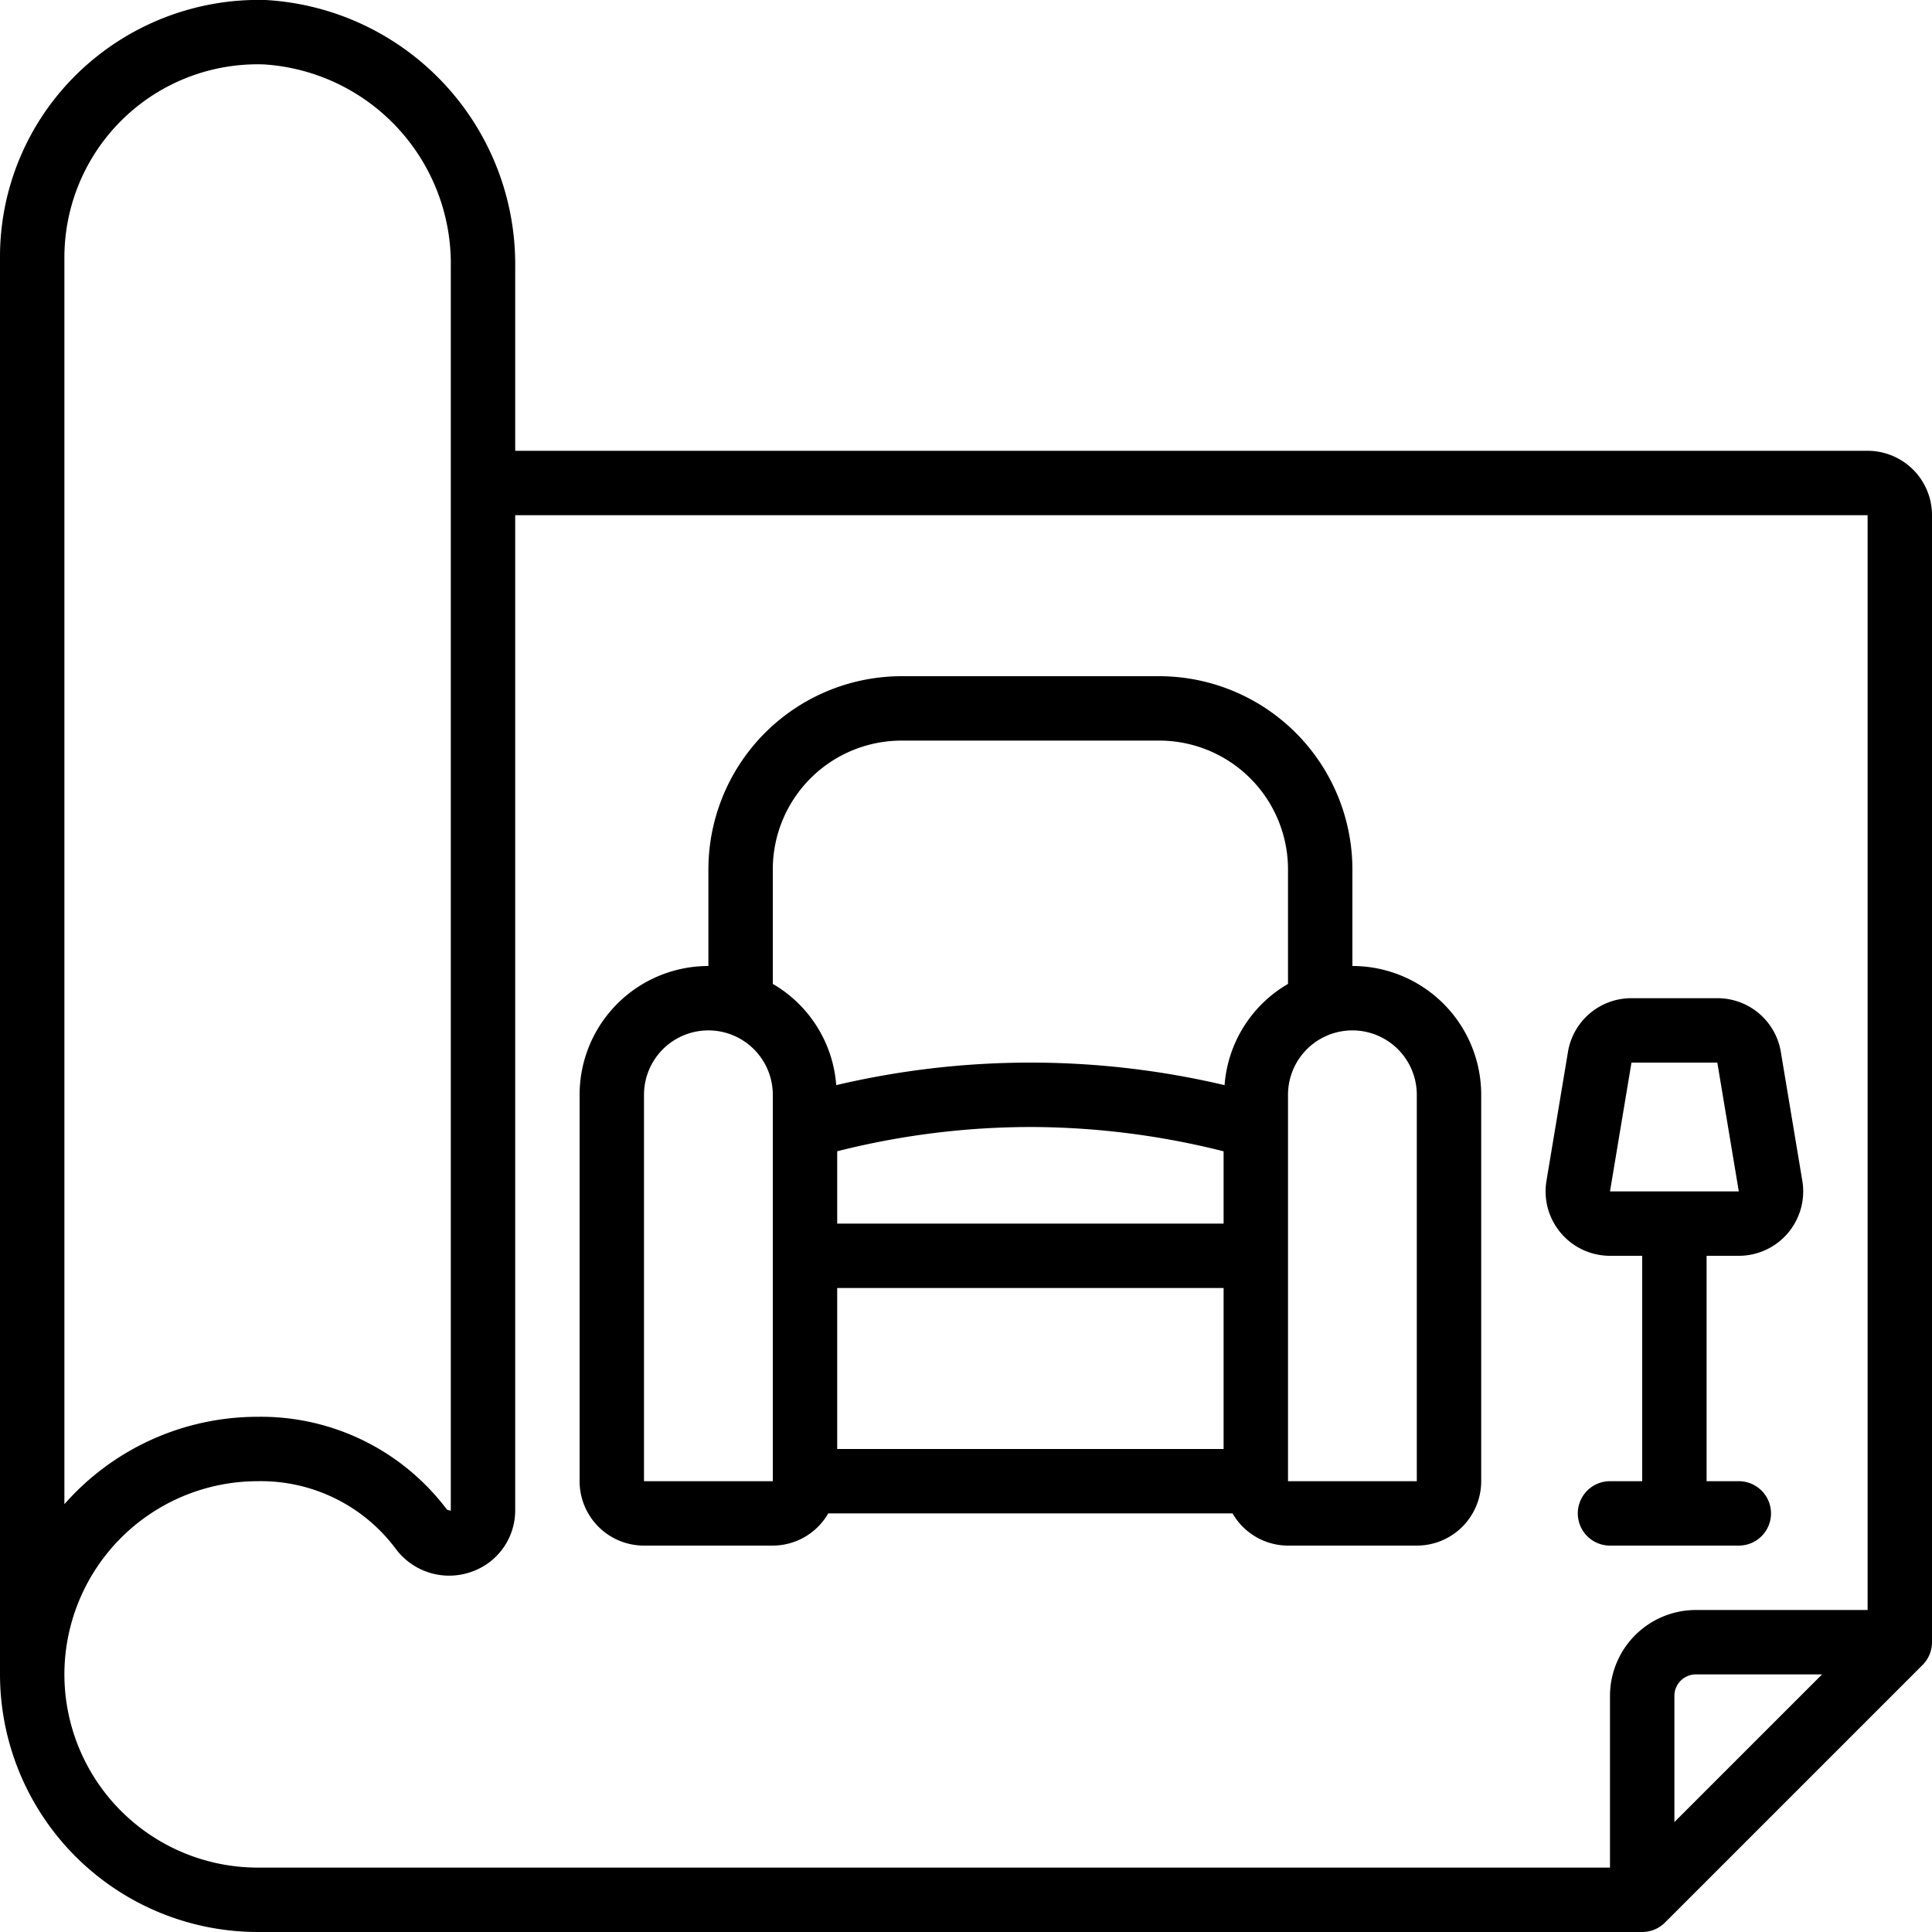 <!-- icon666.com - MILLIONS vector ICONS FREE --><svg xmlns="http://www.w3.org/2000/svg" viewBox="0 0 60 60"><g id="Icons"><path d="M58,14H16V8.293A8.22,8.22,0,0,0,8.25,0,8.074,8.074,0,0,0,2.431,2.258,7.935,7.935,0,0,0,0,8V52a8.009,8.009,0,0,0,8,8H51a1,1,0,0,0,.707-.293l8-8A1,1,0,0,0,60,51V16A2,2,0,0,0,58,14ZM2,8A6,6,0,0,1,8.188,2,6.2,6.2,0,0,1,14,8.293l0,38.625-.117-.033A7.226,7.226,0,0,0,8,44a7.984,7.984,0,0,0-6,2.714ZM2,52a6.006,6.006,0,0,1,6-6,5.222,5.222,0,0,1,4.3,2.113,2.067,2.067,0,0,0,2.327.706A2.019,2.019,0,0,0,16,46.88V16H58V50H52.666A2.669,2.669,0,0,0,50,52.666V58H8A6.006,6.006,0,0,1,2,52Zm54.586,0L52,56.586v-3.92A.667.667,0,0,1,52.666,52Z"></path><path d="M42,30V27a6.006,6.006,0,0,0-6-6H28a6.006,6.006,0,0,0-6,6v3a4,4,0,0,0-4,4V46a2,2,0,0,0,2,2h4a1.993,1.993,0,0,0,1.722-1H38.278A1.993,1.993,0,0,0,40,48h4a2,2,0,0,0,2-2V34A4,4,0,0,0,42,30ZM20,46V34a2,2,0,0,1,4,0l0,12ZM32,35a24.645,24.645,0,0,1,6,.755V38H26V35.754A24.536,24.536,0,0,1,32,35Zm-6,5H38v5H26Zm12.03-6.3a26.322,26.322,0,0,0-12.06,0A3.98,3.98,0,0,0,24,30.556V27a4,4,0,0,1,4-4h8a4,4,0,0,1,4,4v3.556A3.98,3.98,0,0,0,38.03,33.7ZM40,46V34a2,2,0,0,1,4,0l0,12Z"></path><path d="M50,46a1,1,0,0,0,0,2h4a1,1,0,0,0,0-2H53V39h1a2,2,0,0,0,1.973-2.328l-.667-4A1.994,1.994,0,0,0,53.333,31H50.667a1.994,1.994,0,0,0-1.973,1.672l-.667,4A2,2,0,0,0,50,39h1v7Zm.667-13h2.666L54,37H50Z"></path></g></svg>